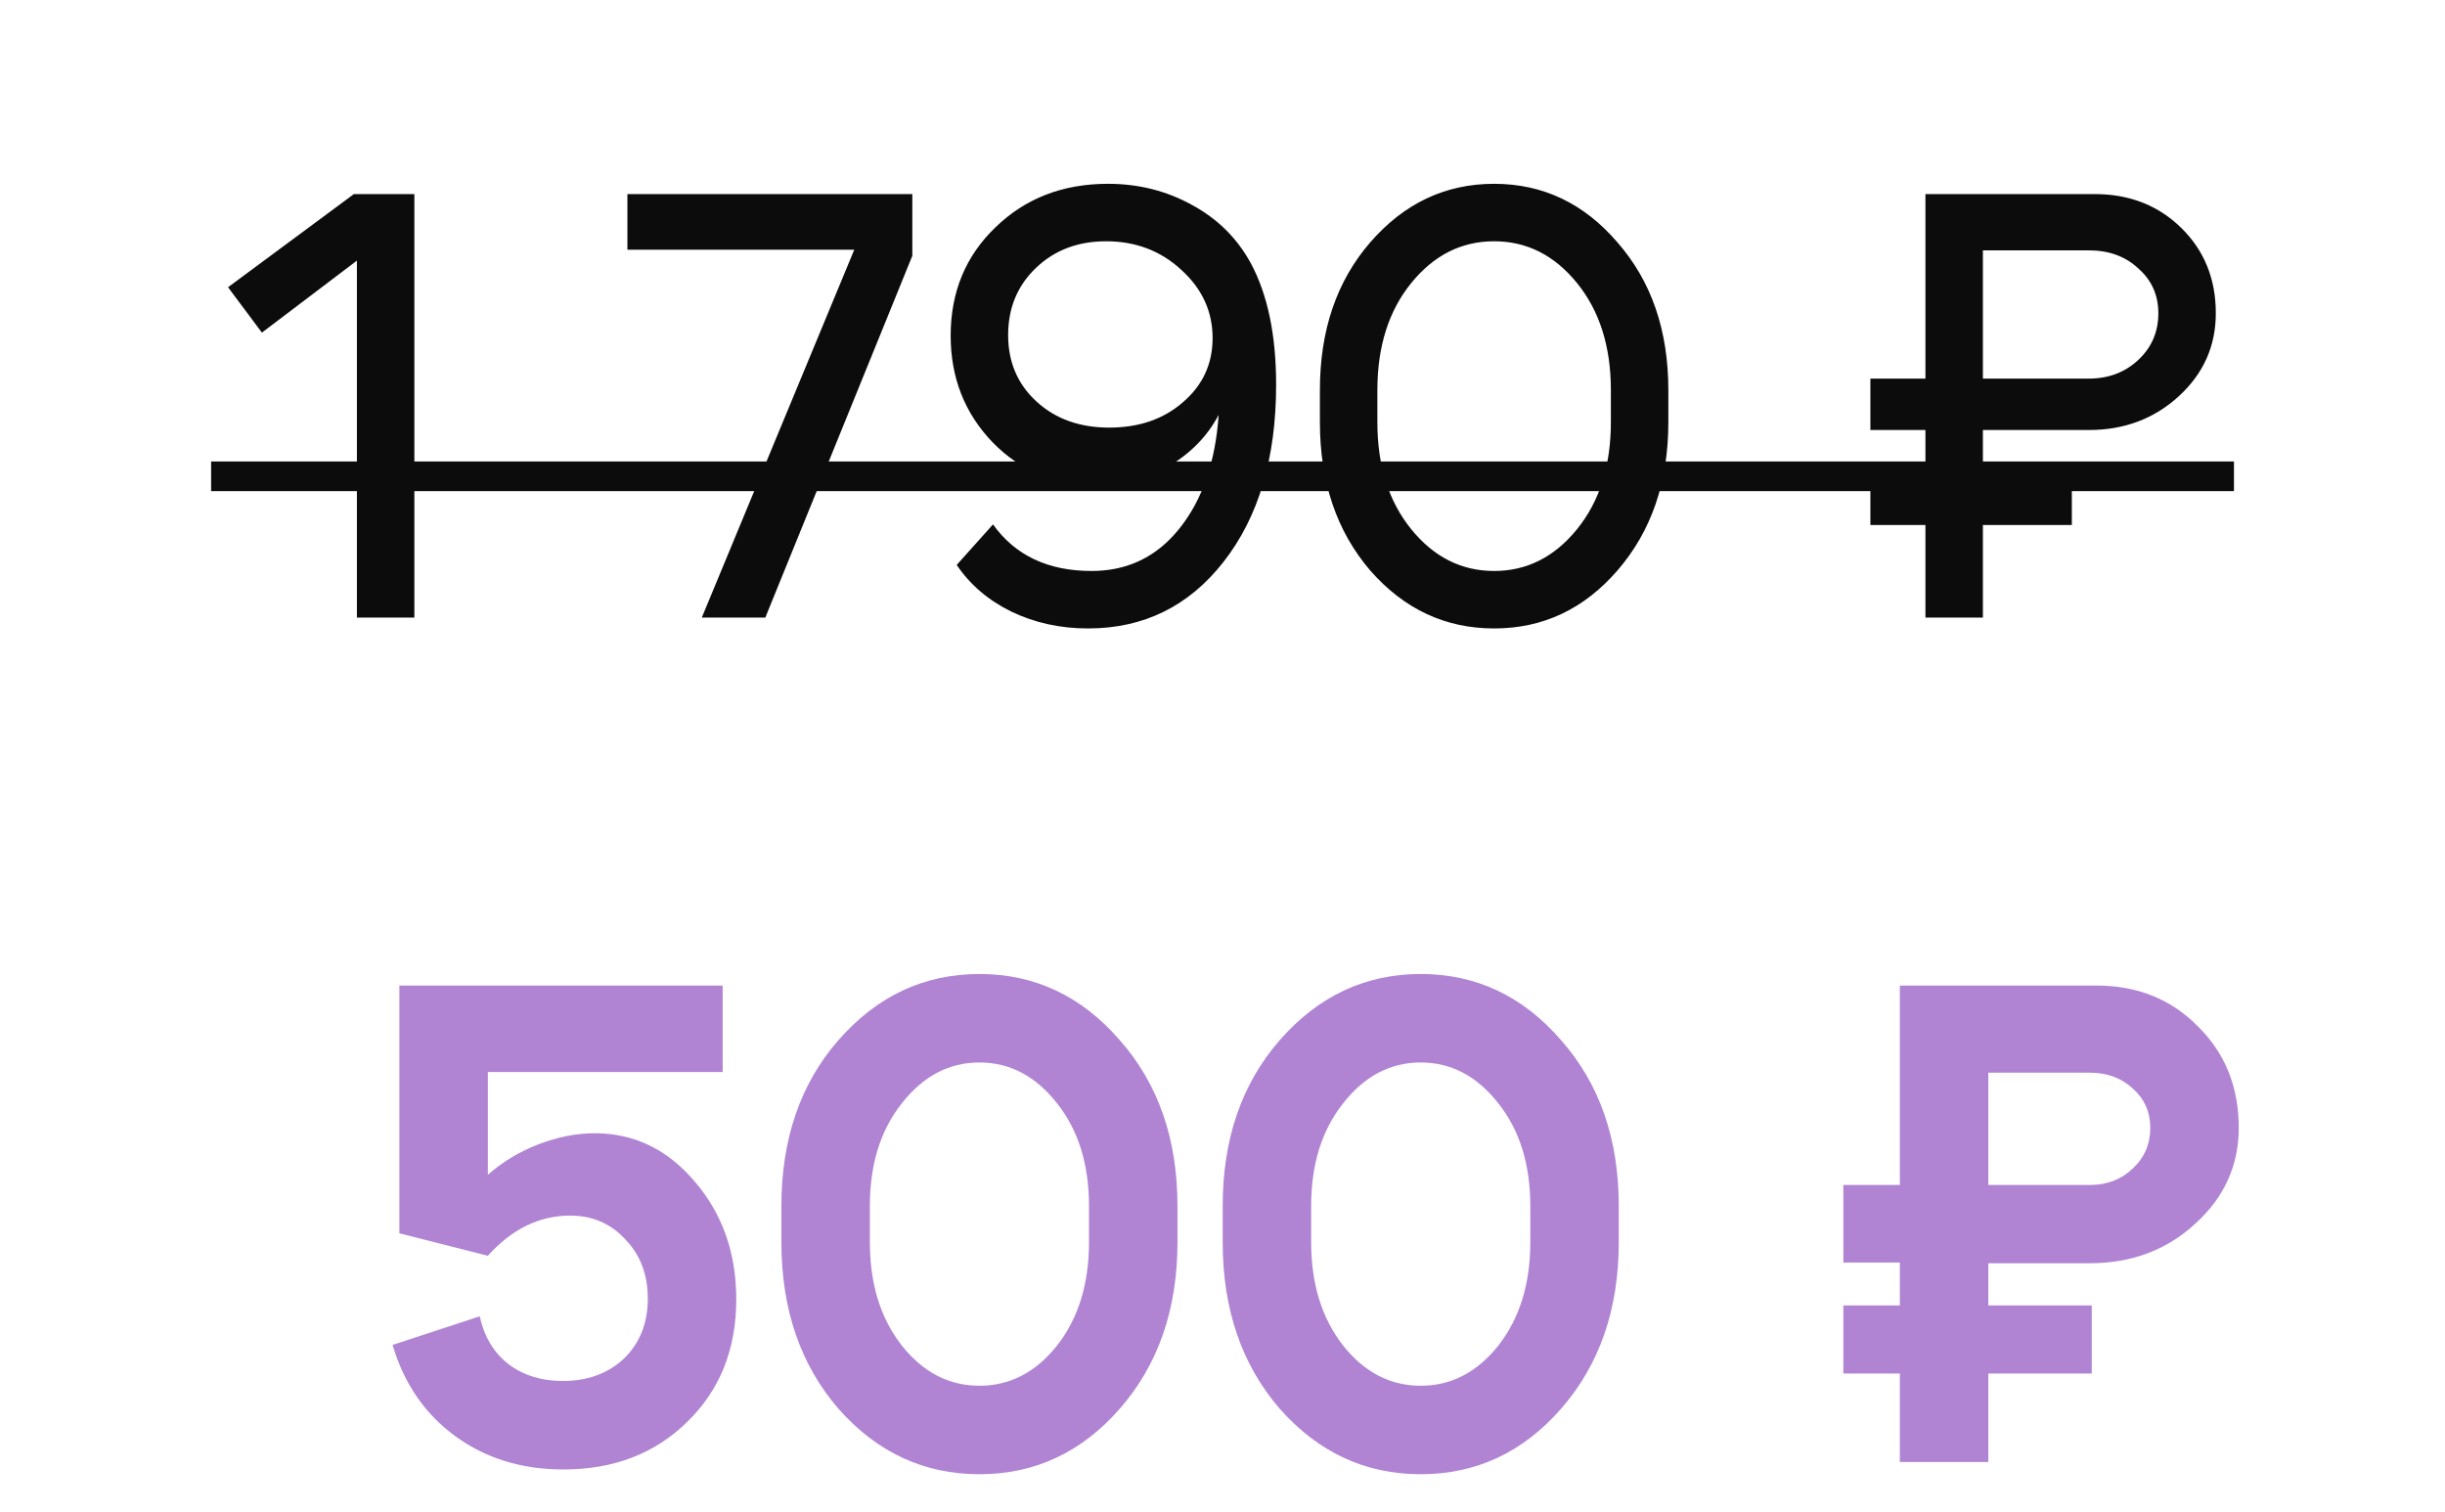 <svg width="194" height="120" viewBox="0 0 194 120" fill="none" xmlns="http://www.w3.org/2000/svg">
<path d="M32.878 15.4V49H28.318V20.68L20.782 26.392L18.094 22.792L28.078 15.4H32.878ZM60.725 49H55.685L67.781 19.816H49.782V15.4H72.389V20.296L60.725 49ZM78.791 41.608C80.551 44.072 83.159 45.304 86.615 45.304C89.463 45.304 91.783 44.184 93.575 41.944C95.399 39.672 96.439 36.664 96.695 32.92C95.799 34.616 94.471 35.976 92.711 37C90.951 37.992 89.015 38.488 86.903 38.488C83.671 38.488 80.951 37.352 78.743 35.08C76.535 32.776 75.431 29.96 75.431 26.632C75.431 23.176 76.615 20.312 78.983 18.04C81.351 15.736 84.327 14.584 87.911 14.584C90.343 14.584 92.567 15.144 94.583 16.264C96.599 17.352 98.151 18.888 99.239 20.872C100.583 23.368 101.255 26.584 101.255 30.52C101.255 36.344 99.863 41.032 97.079 44.584C94.327 48.104 90.743 49.864 86.327 49.864C84.119 49.864 82.087 49.416 80.231 48.52C78.407 47.624 76.967 46.392 75.911 44.824L78.791 41.608ZM96.215 26.824C96.215 24.712 95.383 22.904 93.719 21.4C92.087 19.896 90.103 19.144 87.767 19.144C85.527 19.144 83.671 19.848 82.199 21.256C80.727 22.664 79.991 24.44 79.991 26.584C79.991 28.728 80.743 30.488 82.247 31.864C83.751 33.24 85.671 33.928 88.007 33.928C90.375 33.928 92.327 33.256 93.863 31.912C95.431 30.568 96.215 28.872 96.215 26.824ZM109.288 33.496C109.288 36.952 110.184 39.784 111.976 41.992C113.768 44.2 115.96 45.304 118.552 45.304C121.144 45.304 123.336 44.2 125.128 41.992C126.92 39.784 127.816 36.952 127.816 33.496V30.952C127.816 27.496 126.92 24.664 125.128 22.456C123.336 20.248 121.144 19.144 118.552 19.144C115.96 19.144 113.768 20.248 111.976 22.456C110.184 24.664 109.288 27.496 109.288 30.952V33.496ZM104.728 33.496V30.952C104.728 26.216 106.056 22.312 108.712 19.24C111.4 16.136 114.68 14.584 118.552 14.584C122.424 14.584 125.688 16.136 128.344 19.24C131.032 22.312 132.376 26.216 132.376 30.952V33.496C132.376 38.232 131.032 42.152 128.344 45.256C125.688 48.328 122.424 49.864 118.552 49.864C114.68 49.864 111.4 48.328 108.712 45.256C106.056 42.152 104.728 38.232 104.728 33.496ZM165.735 34.12H157.335V37.96H164.391V41.656H157.335V49H152.775V41.656H148.407V37.96H152.775V34.12H148.407V30.04H152.775V15.4H166.215C168.967 15.4 171.255 16.296 173.079 18.088C174.903 19.88 175.815 22.136 175.815 24.856C175.815 27.448 174.839 29.64 172.887 31.432C170.935 33.224 168.551 34.12 165.735 34.12ZM165.735 19.864H157.335V30.04H165.735C167.303 30.04 168.615 29.544 169.671 28.552C170.727 27.56 171.255 26.328 171.255 24.856C171.255 23.416 170.727 22.232 169.671 21.304C168.647 20.344 167.335 19.864 165.735 19.864Z" fill="#0C0C0C"/>
<path d="M16.75 36.616H177.255V38.968H16.75V36.616Z" fill="#0C0C0C"/>
<path d="M38.71 93.212C39.898 92.168 41.248 91.358 42.76 90.782C44.272 90.206 45.748 89.918 47.188 89.918C50.32 89.918 52.966 91.196 55.126 93.752C57.322 96.308 58.42 99.422 58.42 103.094C58.42 107.054 57.124 110.294 54.532 112.814C51.976 115.334 48.7 116.594 44.704 116.594C41.392 116.594 38.53 115.712 36.118 113.948C33.706 112.184 32.05 109.772 31.15 106.712L38.062 104.444C38.422 106.064 39.178 107.324 40.33 108.224C41.518 109.124 42.958 109.574 44.65 109.574C46.63 109.574 48.25 108.98 49.51 107.792C50.77 106.568 51.4 104.984 51.4 103.04C51.4 101.132 50.806 99.566 49.618 98.342C48.466 97.082 47.008 96.452 45.244 96.452C42.796 96.452 40.618 97.514 38.71 99.638L31.69 97.856V78.2H57.34V85.058H38.71V93.212ZM69.02 98.558C69.02 101.87 69.866 104.606 71.558 106.766C73.25 108.89 75.302 109.952 77.714 109.952C80.126 109.952 82.178 108.89 83.87 106.766C85.562 104.606 86.408 101.87 86.408 98.558V95.696C86.408 92.384 85.562 89.666 83.87 87.542C82.178 85.382 80.126 84.302 77.714 84.302C75.302 84.302 73.25 85.382 71.558 87.542C69.866 89.666 69.02 92.384 69.02 95.696V98.558ZM62 98.558V95.696C62 90.368 63.512 85.976 66.536 82.52C69.596 79.028 73.322 77.282 77.714 77.282C82.106 77.282 85.814 79.028 88.838 82.52C91.898 85.976 93.428 90.368 93.428 95.696V98.558C93.428 103.886 91.898 108.296 88.838 111.788C85.814 115.244 82.106 116.972 77.714 116.972C73.322 116.972 69.596 115.244 66.536 111.788C63.512 108.296 62 103.886 62 98.558ZM104.035 98.558C104.035 101.87 104.881 104.606 106.573 106.766C108.265 108.89 110.317 109.952 112.729 109.952C115.141 109.952 117.193 108.89 118.885 106.766C120.577 104.606 121.423 101.87 121.423 98.558V95.696C121.423 92.384 120.577 89.666 118.885 87.542C117.193 85.382 115.141 84.302 112.729 84.302C110.317 84.302 108.265 85.382 106.573 87.542C104.881 89.666 104.035 92.384 104.035 95.696V98.558ZM97.015 98.558V95.696C97.015 90.368 98.527 85.976 101.551 82.52C104.611 79.028 108.337 77.282 112.729 77.282C117.121 77.282 120.829 79.028 123.853 82.52C126.913 85.976 128.443 90.368 128.443 95.696V98.558C128.443 103.886 126.913 108.296 123.853 111.788C120.829 115.244 117.121 116.972 112.729 116.972C108.337 116.972 104.611 115.244 101.551 111.788C98.527 108.296 97.015 103.886 97.015 98.558ZM165.81 100.232H157.764V103.58H165.972V108.98H157.764V116H150.744V108.98H146.262V103.58H150.744V100.178H146.262V94.022H150.744V78.2H166.35C169.59 78.2 172.272 79.28 174.396 81.44C176.556 83.564 177.636 86.246 177.636 89.486C177.636 92.474 176.484 95.012 174.18 97.1C171.912 99.188 169.122 100.232 165.81 100.232ZM165.81 85.112H157.764V94.022H165.81C167.178 94.022 168.312 93.59 169.212 92.726C170.148 91.862 170.616 90.782 170.616 89.486C170.616 88.226 170.148 87.182 169.212 86.354C168.312 85.526 167.178 85.112 165.81 85.112Z" fill="#B084D3"/>
</svg>
